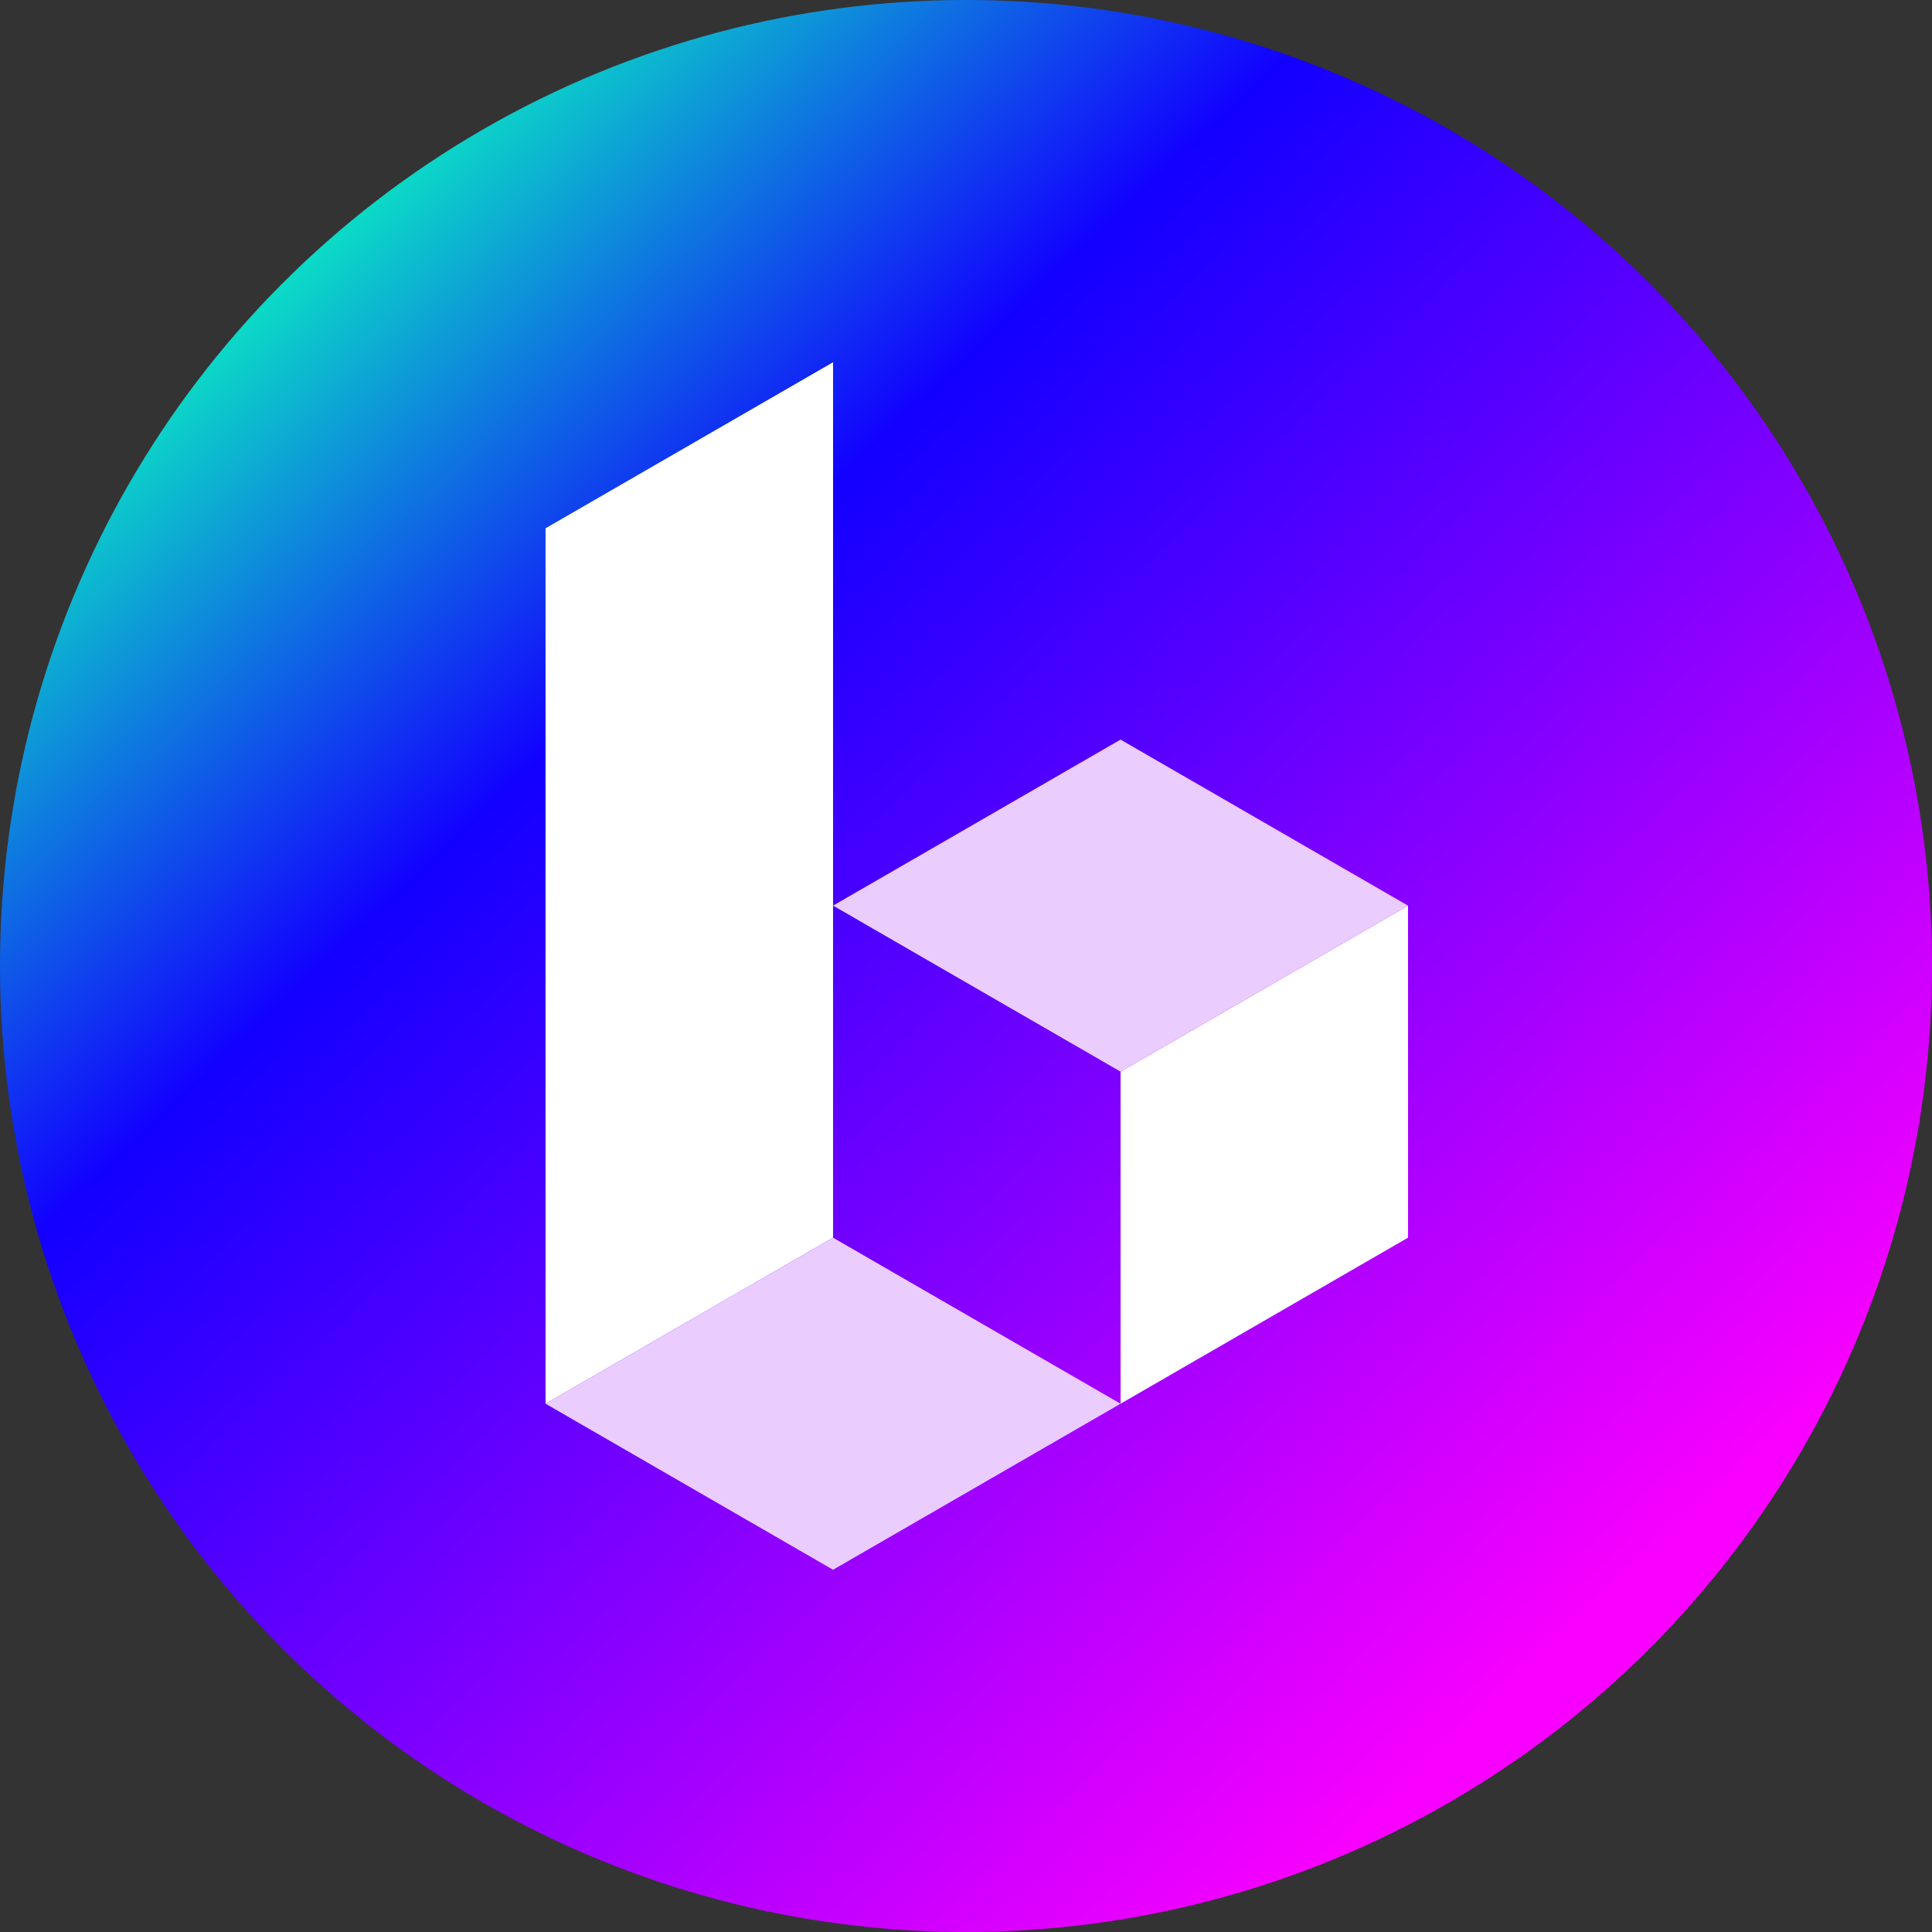 <?xml version="1.0" encoding="UTF-8"?>
<svg width="32px" height="32px" viewBox="0 0 32 32" version="1.1" xmlns="http://www.w3.org/2000/svg" xmlns:xlink="http://www.w3.org/1999/xlink">
    <rect x="0" y="0" width="32" height="32" fill="#333333" stroke="none"/>
    <title>Token / ic-tBORA</title>
    <defs>
        <linearGradient x1="15.813%" y1="12.481%" x2="82.211%" y2="83.002%" id="linearGradient-1">
            <stop stop-color="#0BE4C4" offset="0%"></stop>
            <stop stop-color="#1200FF" offset="29.009%"></stop>
            <stop stop-color="#F700FF" offset="100%"></stop>
        </linearGradient>
        <circle id="path-2" cx="16" cy="16" r="16"></circle>
    </defs>
    <g id="Token-/-ic-tBORA" stroke="none" stroke-width="1" fill="none" fill-rule="evenodd">
        <mask id="mask-3" fill="white">
            <use xlink:href="#path-2"></use>
        </mask>
        <use id="Oval" fill="url(#linearGradient-1)" xlink:href="#path-2"></use>
        <g id="Group" mask="url(#mask-3)" fill-rule="nonzero">
            <g transform="translate(9, 6)" id="Path">
                <polygon fill="#FFFFFF" points="9.56 17.25 9.56 17.25 9.56 11.75 14.321 9 14.321 14.5"></polygon>
                <polygon fill="#FFFFFF" points="0.036 2.75 0.036 17.25 4.798 14.5 4.798 0"></polygon>
                <polygon fill="#EBCCFF" points="9.56 17.25 4.798 14.5 0.036 17.25 4.798 20"></polygon>
                <polygon fill="#EBCCFF" points="14.321 9 9.56 6.25 4.798 9 9.56 11.75"></polygon>
            </g>
        </g>
    </g>
</svg>